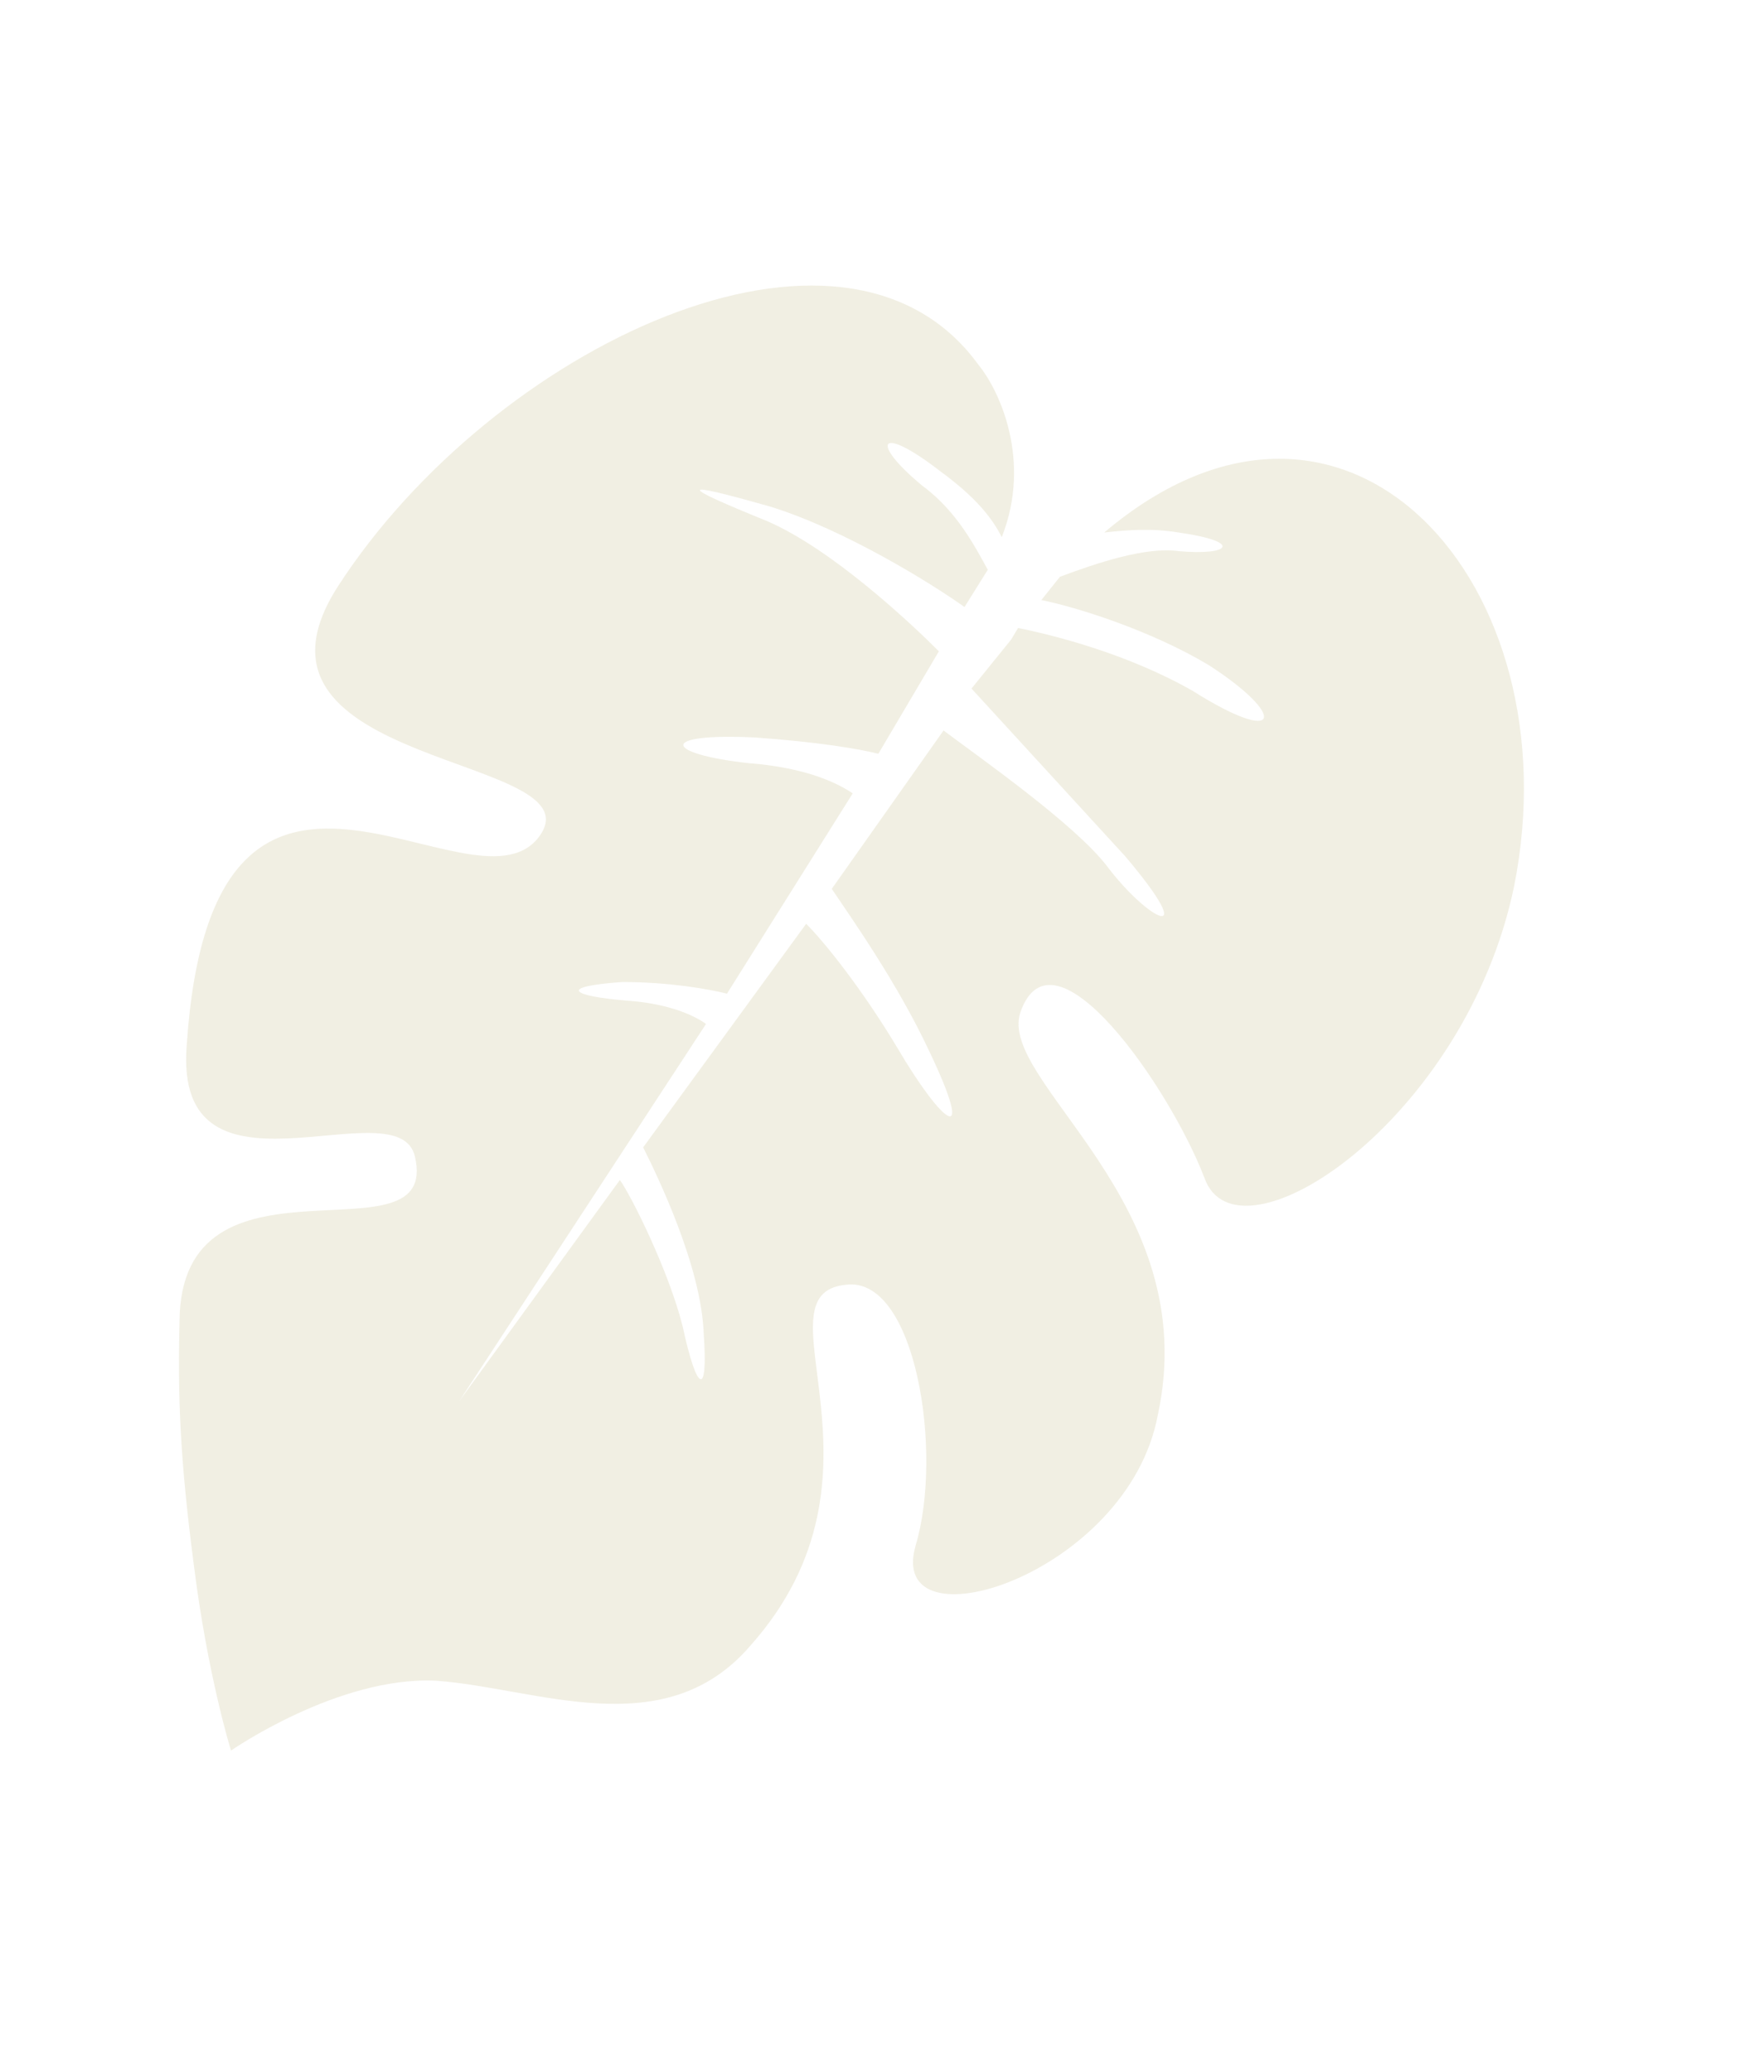 <svg width="533" height="626" viewBox="0 0 533 626" fill="none" xmlns="http://www.w3.org/2000/svg">
<path d="M333.645 160.874C339.977 160.171 347.717 159.467 356.16 160.874C375.861 163.689 371.639 167.91 356.16 166.503C346.309 165.096 331.534 170.021 320.276 174.243L314.648 181.279C325.202 183.389 347.717 190.425 365.307 200.979C389.229 216.458 387.118 225.605 360.381 208.719C340.681 197.461 318.166 191.833 307.612 189.722L305.501 193.24L293.54 208.015L339.977 258.674C363.196 286.115 347.013 278.375 334.348 261.489C324.498 248.824 296.354 229.123 285.096 220.68L251.324 268.525C256.953 276.968 271.025 296.669 280.875 317.776C294.947 347.328 285.096 340.292 271.025 316.369C260.471 298.779 249.213 284.707 243.584 279.079L194.332 346.624C198.554 355.067 211.922 382.507 212.626 402.912C214.033 422.612 210.515 420.502 206.294 400.801C202.072 383.915 190.814 361.4 187.296 356.474L138.748 423.316L213.33 309.333C208.404 305.815 199.961 303.001 189.407 302.297C172.521 300.89 168.299 298.076 188 296.669C202.072 296.669 214.033 298.779 219.662 300.187L257.656 239.677C253.435 236.863 244.288 231.938 225.994 230.53C200.665 227.716 198.554 221.384 228.105 222.791C247.806 224.198 259.767 226.309 265.396 227.716L283.689 196.758C275.246 188.315 251.324 165.799 231.623 157.356C205.59 146.802 203.479 144.691 233.03 153.135C255.545 160.171 281.579 176.353 291.429 183.389L298.465 172.132C294.947 165.799 289.318 154.542 278.764 146.802C262.581 133.434 265.396 127.805 284.393 142.581C294.947 150.32 299.872 156.653 302.686 162.281C311.833 139.063 301.983 117.955 295.65 110.215C254.842 53.927 148.599 105.29 102.161 177.057C66.278 232.641 182.371 227.716 162.671 253.045C142.266 279.079 64.167 199.572 56.427 315.666C52.206 367.732 120.455 327.627 125.38 349.438C133.119 382.507 57.131 344.513 54.316 396.579C53.613 421.205 54.316 440.202 58.538 472.568C62.76 506.341 69.796 528.856 69.796 528.856C69.796 528.856 102.161 506.341 131.712 507.748C161.967 509.859 200.665 527.449 226.698 497.194C273.135 445.128 227.401 390.951 255.545 388.136C276.653 385.322 285.096 438.795 276.653 466.939C267.507 498.601 340.681 476.086 349.827 427.538C363.899 362.807 301.279 326.923 308.315 305.815C318.166 277.671 353.345 328.33 363.899 355.771C373.75 383.915 442.702 338.884 457.478 267.821C475.771 176.353 406.819 98.958 333.645 160.874Z" fill="#D0CAA2" fill-opacity="0.3"/>
</svg>
